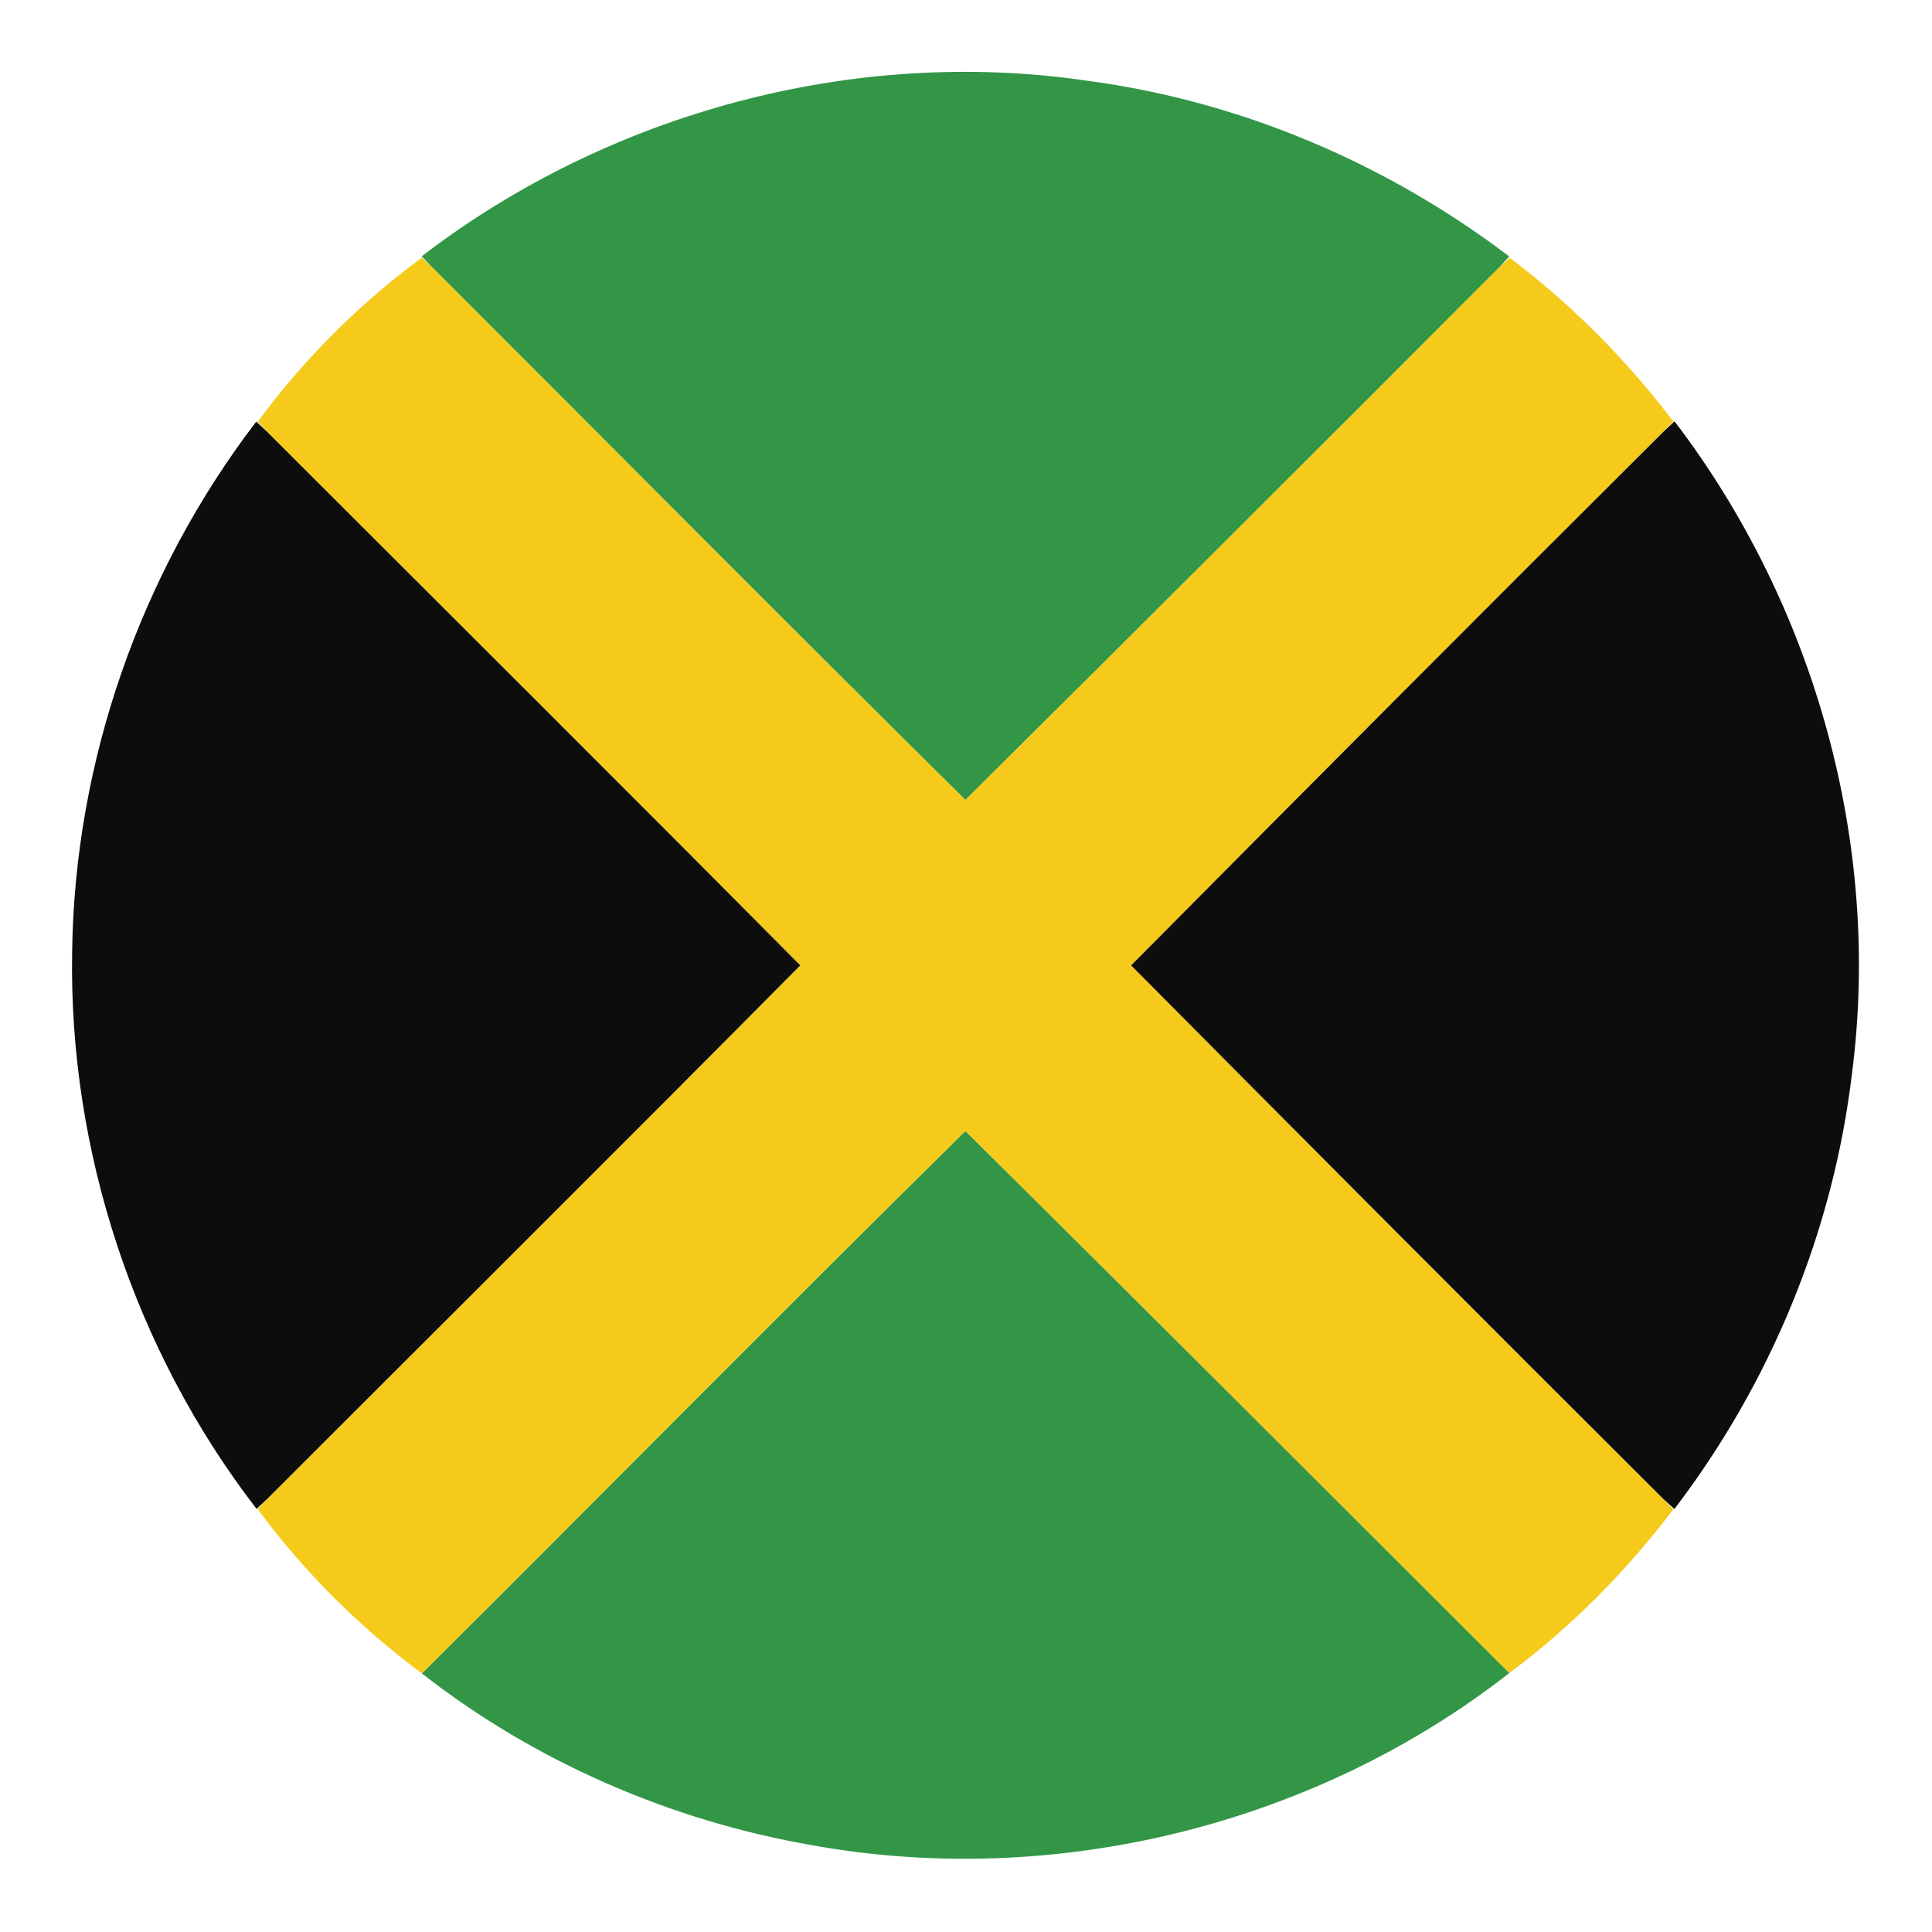 <?xml version="1.0" encoding="UTF-8" ?>
<!DOCTYPE svg PUBLIC "-//W3C//DTD SVG 1.1//EN" "http://www.w3.org/Graphics/SVG/1.1/DTD/svg11.dtd">
<svg width="128pt" height="128pt" viewBox="0 0 128 128" version="1.1" xmlns="http://www.w3.org/2000/svg">
<g id="#329646ff">
<path fill="#329646" opacity="1.00" d=" M 27.94 16.98 C 40.34 7.46 56.61 3.06 72.10 5.36 C 82.21 6.71 91.88 10.83 99.99 16.99 L 99.32 17.73 C 87.56 29.51 75.78 41.28 63.96 53.00 C 52.13 41.31 40.42 29.49 28.65 17.73 L 27.94 16.98 Z" />
<path fill="#329646" opacity="1.00" d=" M 27.95 110.87 C 39.97 98.91 51.88 86.83 63.96 74.93 C 76.01 86.86 88.00 98.86 100.00 110.84 C 87.14 120.90 69.92 125.15 53.86 122.26 C 44.47 120.64 35.46 116.74 27.95 110.87 Z" />
</g>
<g id="#f5ca1aff">
<path fill="#f5ca1a" opacity="1.00" d=" M 17.08 27.94 C 20.11 23.81 23.82 20.11 27.95 17.07 L 28.65 17.73 C 40.42 29.49 52.13 41.31 63.96 53.00 C 75.78 41.28 87.56 29.51 99.32 17.73 L 100.02 17.08 C 104.12 20.16 107.76 23.84 110.86 27.92 L 110.18 28.63 C 98.39 40.37 86.65 52.15 74.94 63.96 C 86.66 75.77 98.40 87.55 110.18 99.29 L 110.86 100.00 C 107.76 104.08 104.12 107.78 100.00 110.84 C 88.00 98.86 76.01 86.86 63.96 74.93 C 51.88 86.83 39.97 98.91 27.95 110.87 C 23.82 107.80 20.12 104.12 17.07 99.98 L 17.72 99.29 C 29.49 87.52 41.30 75.78 53.02 63.96 C 41.30 52.14 29.50 40.41 17.73 28.64 L 17.08 27.94 Z" />
</g>
<g id="#0d0d0dff">
<path fill="#0d0d0d" opacity="1.00" d=" M 4.78 63.03 C 4.95 50.42 9.32 37.94 16.98 27.93 L 17.73 28.64 C 29.50 40.41 41.30 52.14 53.02 63.96 C 41.30 75.78 29.49 87.52 17.72 99.29 L 17.00 99.97 C 8.92 89.49 4.54 76.25 4.78 63.03 Z" />
<path fill="#0d0d0d" opacity="1.00" d=" M 74.94 63.96 C 86.65 52.15 98.39 40.37 110.18 28.63 L 110.94 27.91 C 120.22 40.08 124.67 55.90 122.70 71.11 C 121.46 81.57 117.31 91.62 110.93 99.98 L 110.18 99.29 C 98.40 87.55 86.66 75.77 74.94 63.96 Z" />
</g>
</svg>

